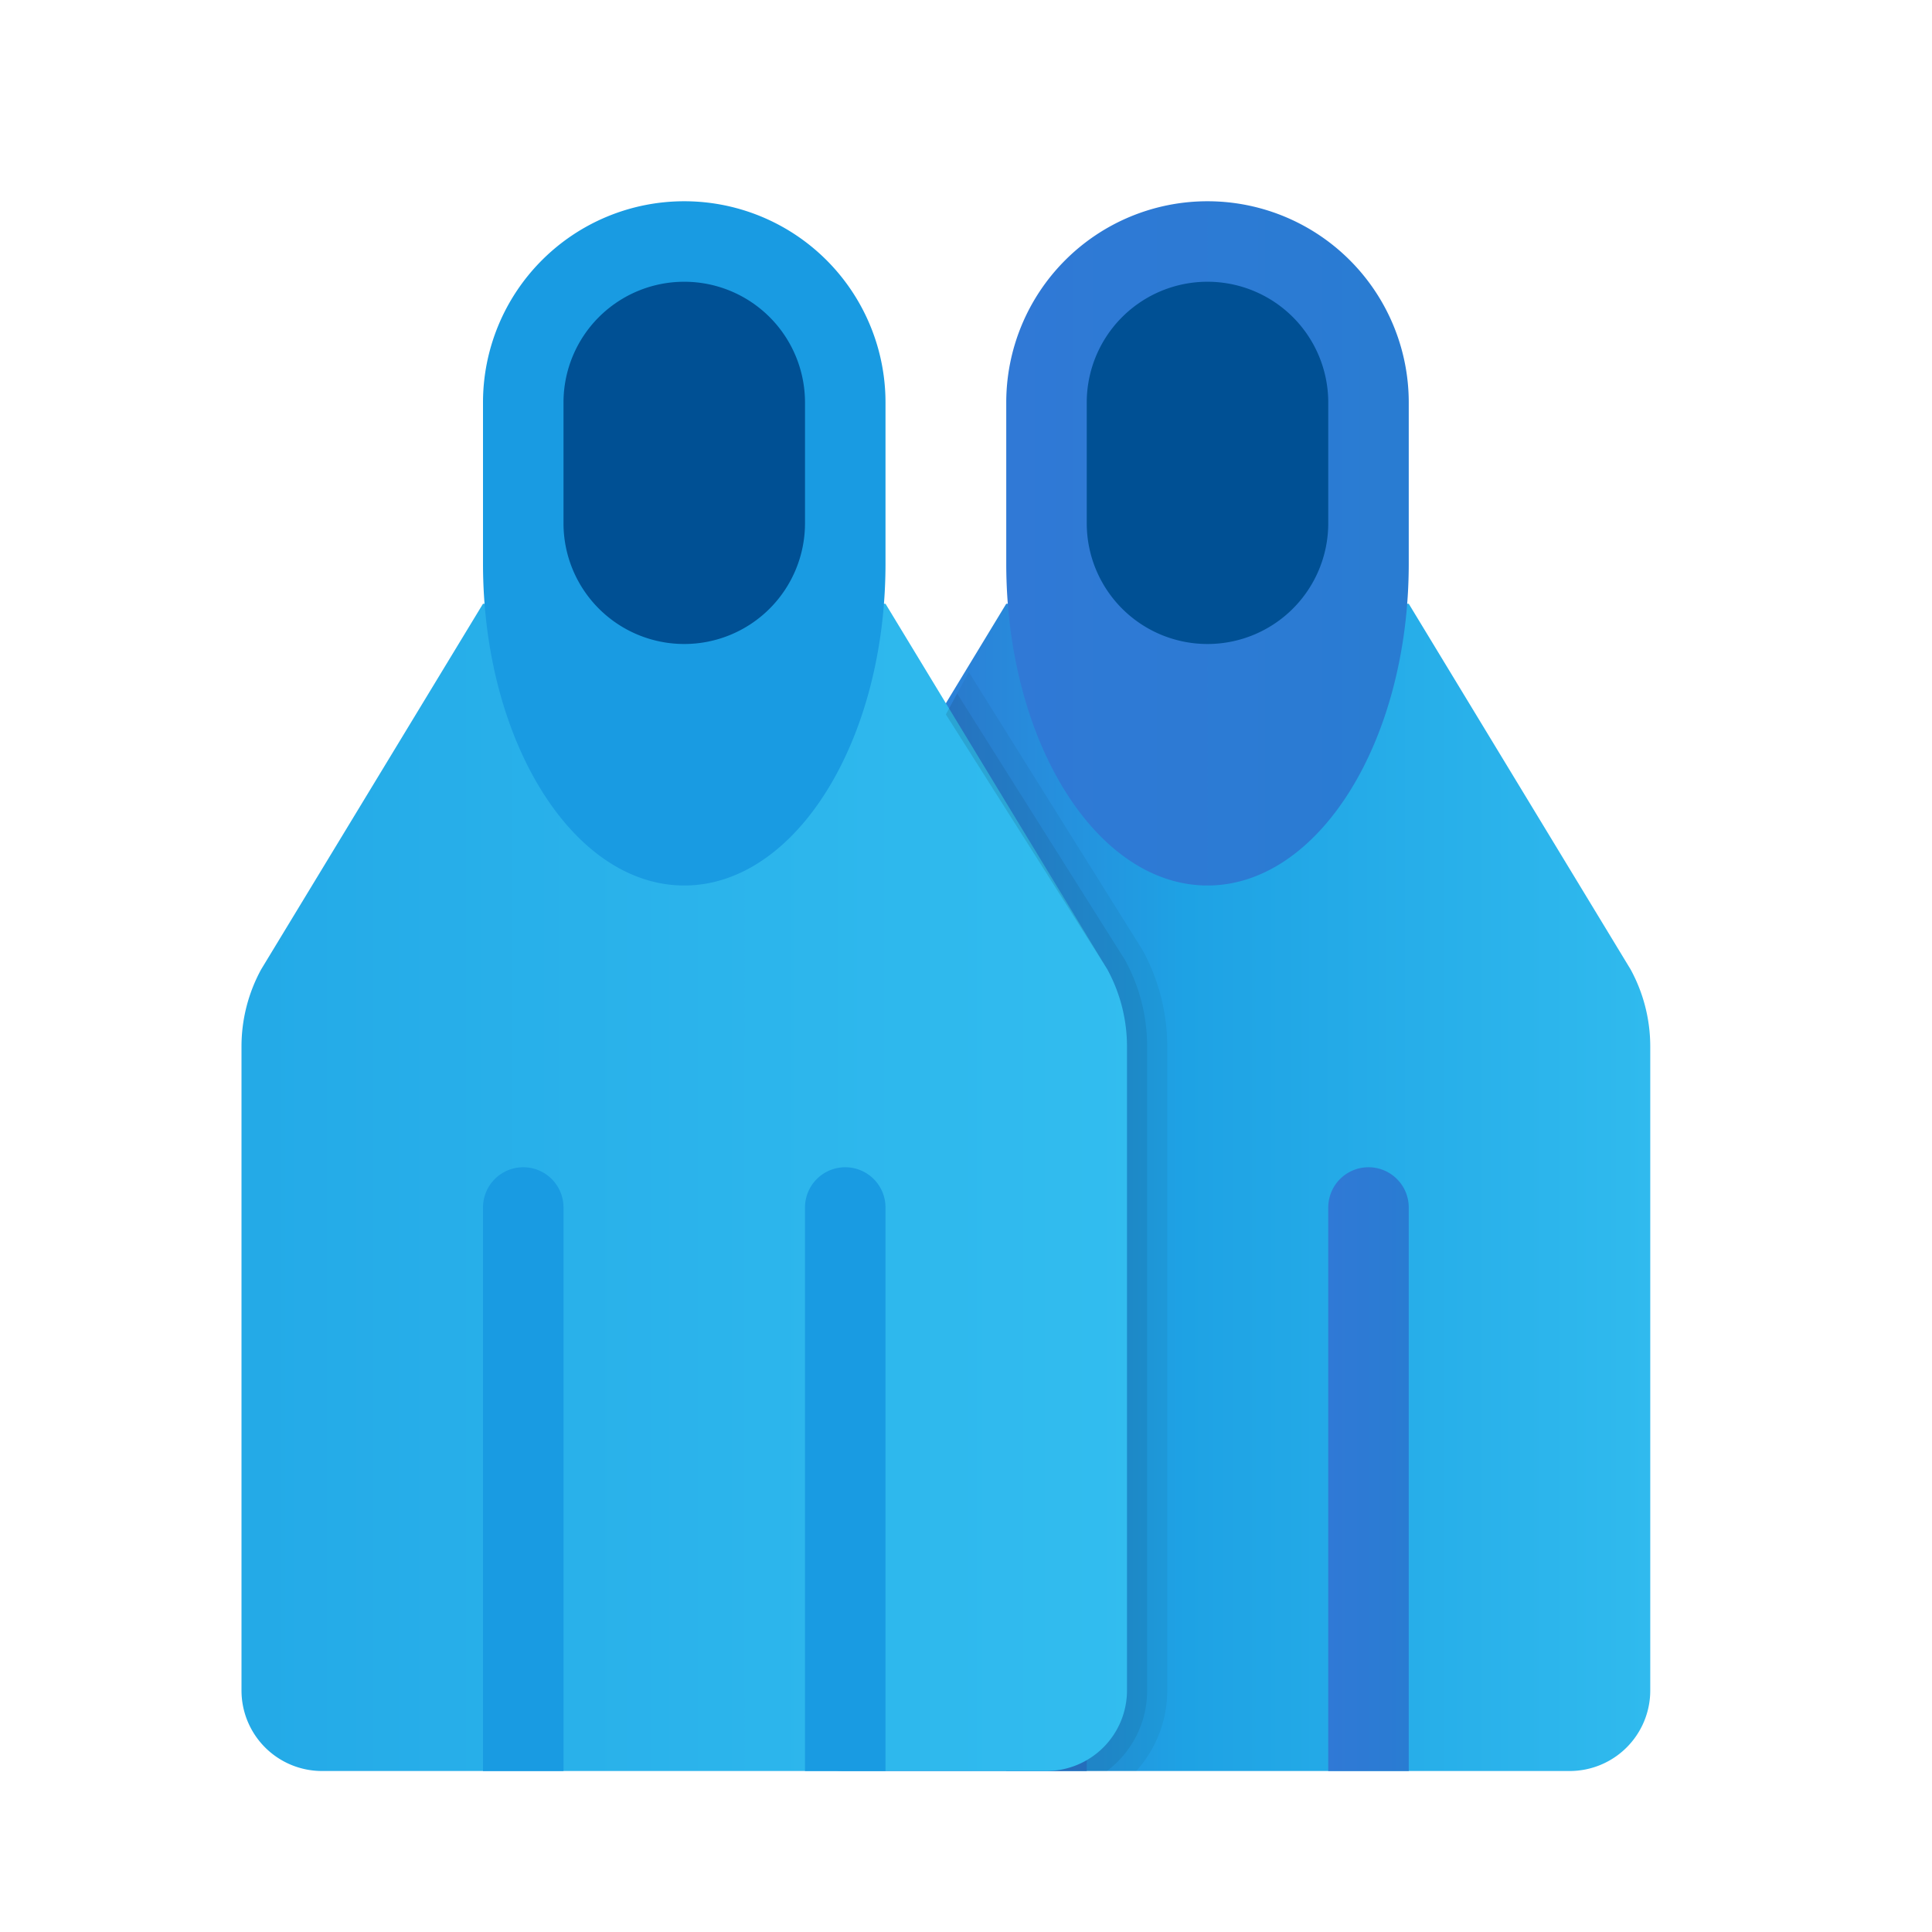 <svg xmlns="http://www.w3.org/2000/svg" xmlns:xlink="http://www.w3.org/1999/xlink" data-name="Слой 1" viewBox="0 0 48 48"><defs><linearGradient id="6xvrlbLgnYCnCCxAZHL2kb" x1="42.283" x2="22.024" y1="29.5" y2="29.5" data-name="Безымянный градиент 118" gradientUnits="userSpaceOnUse"><stop offset="0" stop-color="#32bdef"/><stop offset=".634" stop-color="#1ea2e4"/><stop offset=".976" stop-color="#2e7ad5"/></linearGradient><linearGradient id="6xvrlbLgnYCnCCxAZHL2ka" x1="25" x2="35" y1="13.5" y2="13.5" data-name="Безымянный градиент 69" gradientUnits="userSpaceOnUse"><stop offset="0" stop-color="#3079d6"/><stop offset="1" stop-color="#297cd2"/></linearGradient><linearGradient id="6xvrlbLgnYCnCCxAZHL2kc" x2="27" y1="36.5" y2="36.5" xlink:href="#6xvrlbLgnYCnCCxAZHL2ka"/><linearGradient id="6xvrlbLgnYCnCCxAZHL2kd" x1="33" x2="35" y1="36.5" y2="36.5" xlink:href="#6xvrlbLgnYCnCCxAZHL2ka"/><linearGradient id="6xvrlbLgnYCnCCxAZHL2ke" x1="28.293" x2="-2.818" y1="29.5" y2="29.5" data-name="Новый образец градиентной зал 3" gradientUnits="userSpaceOnUse"><stop offset="0" stop-color="#32bdef"/><stop offset="1" stop-color="#1ea2e4"/></linearGradient></defs><path fill="url(#6xvrlbLgnYCnCCxAZHL2kb)" d="M39,44H21a2,2,0,0,1-2-2V26a4,4,0,0,1,.488-1.915L25,15H35l5.512,9.085A4,4,0,0,1,41,26V42A2,2,0,0,1,39,44Z"/><path fill="url(#6xvrlbLgnYCnCCxAZHL2ka)" d="M30,5a5,5,0,0,0-5,5v4c0,4.418,2.239,8,5,8s5-3.582,5-8V10A5,5,0,0,0,30,5Z"/><path fill="#005094" d="M30,7h0a3,3,0,0,1,3,3v3a3,3,0,0,1-3,3h0a3,3,0,0,1-3-3V10a3,3,0,0,1,3-3Z"/><path fill="url(#6xvrlbLgnYCnCCxAZHL2kc)" d="M26,29h0a1,1,0,0,1,1,1V44a0,0,0,0,1,0,0H25a0,0,0,0,1,0,0V30A1,1,0,0,1,26,29Z"/><path fill="url(#6xvrlbLgnYCnCCxAZHL2kd)" d="M34,29h0a1,1,0,0,1,1,1V44a0,0,0,0,1,0,0H33a0,0,0,0,1,0,0V30A1,1,0,0,1,34,29Z"/><path fill="url(#6xvrlbLgnYCnCCxAZHL2ke)" d="M26,44H8a2,2,0,0,1-2-2V26a4,4,0,0,1,.488-1.915L12,15H22l5.512,9.085A4,4,0,0,1,28,26V42A2,2,0,0,1,26,44Z"/><path fill="#199be2" d="M17,5a5,5,0,0,0-5,5v4c0,4.418,2.239,8,5,8s5-3.582,5-8V10A5,5,0,0,0,17,5Z"/><path fill="#005094" d="M17,7h0a3,3,0,0,1,3,3v3a3,3,0,0,1-3,3h0a3,3,0,0,1-3-3V10a3,3,0,0,1,3-3Z"/><path fill="#199be2" d="M13,29h0a1,1,0,0,1,1,1V44a0,0,0,0,1,0,0H12a0,0,0,0,1,0,0V30A1,1,0,0,1,13,29Z"/><path fill="#199be2" d="M21,29h0a1,1,0,0,1,1,1V44a0,0,0,0,1,0,0H20a0,0,0,0,1,0,0V30A1,1,0,0,1,21,29Z"/><g><path d="M28.39,23.61,24.07,16.7l-.29.53-.28.52,4.01,6.33A4.03,4.03,0,0,1,28,26V42a2.006,2.006,0,0,1-2,2h2.23A2.984,2.984,0,0,0,29,42V26A4.996,4.996,0,0,0,28.39,23.61Z" opacity=".05"/><path d="M27.95,23.85l-4.17-6.62-.28.52,4.01,6.33A4.03,4.03,0,0,1,28,26V42a2.006,2.006,0,0,1-2,2h1.5a2.491,2.491,0,0,0,1-2V26A4.465,4.465,0,0,0,27.95,23.85Z" opacity=".07"/></g></svg>